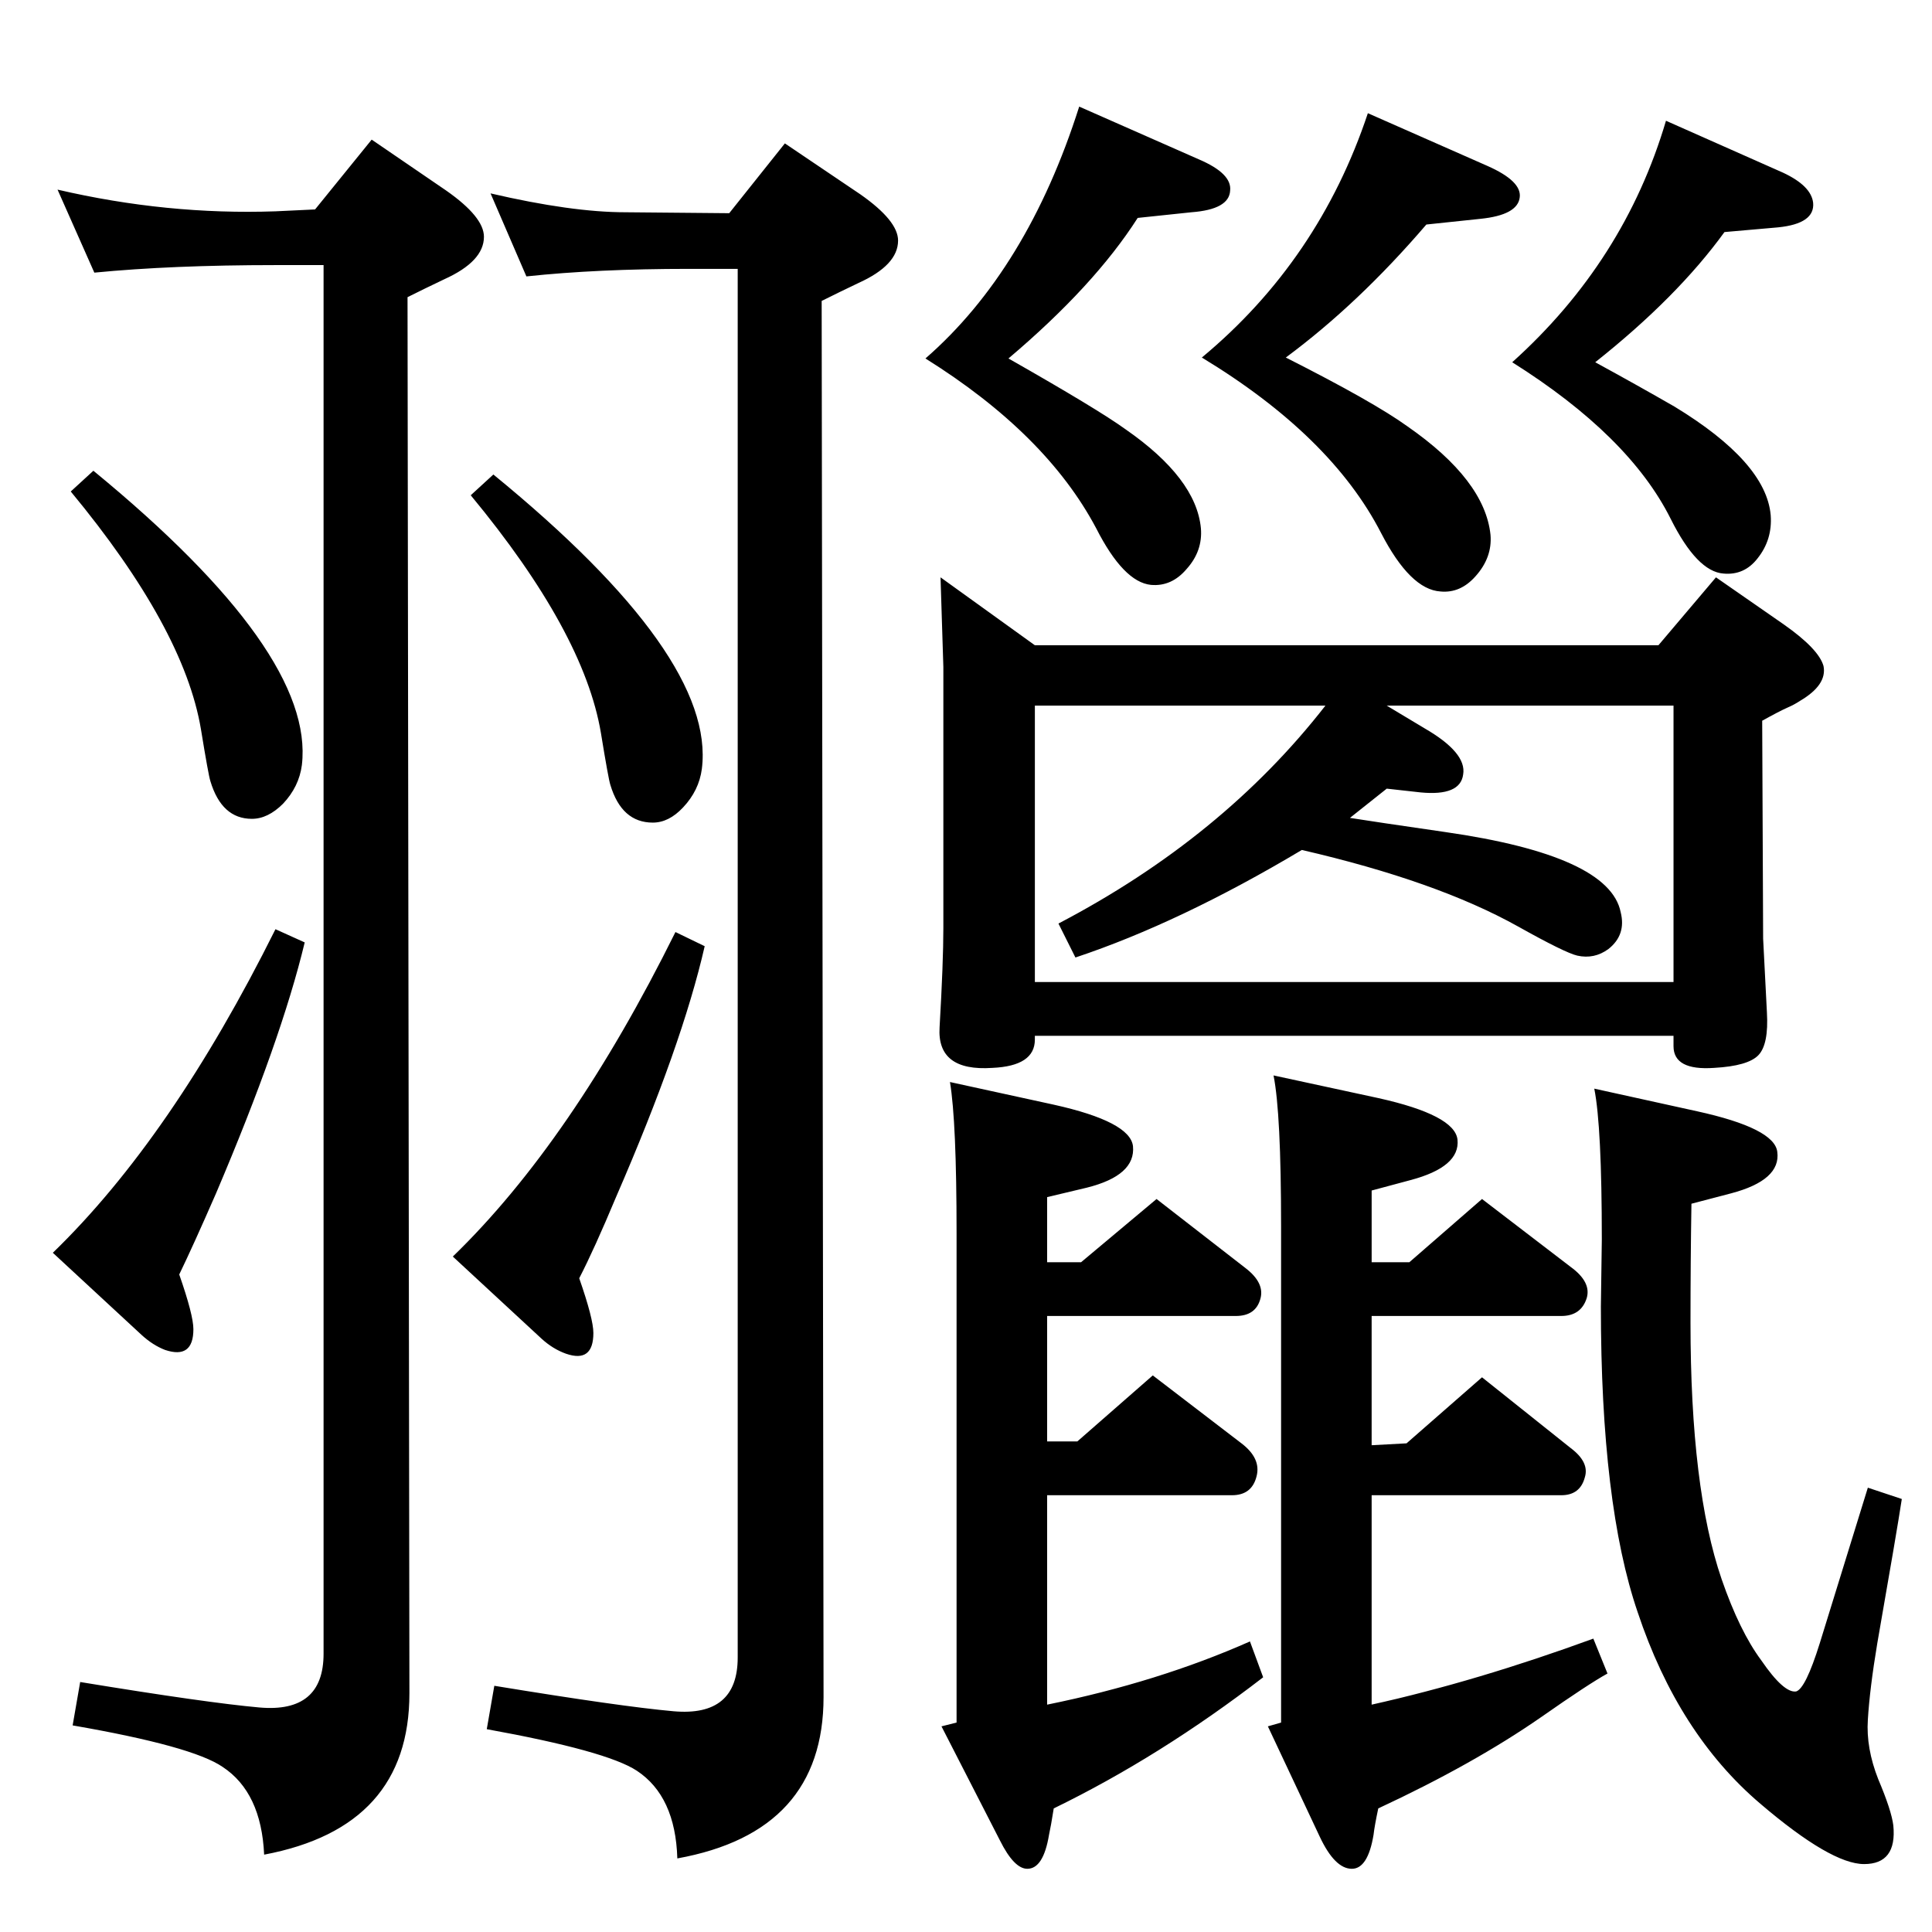 <?xml version="1.0" standalone="no"?>
<!DOCTYPE svg PUBLIC "-//W3C//DTD SVG 1.1//EN" "http://www.w3.org/Graphics/SVG/1.1/DTD/svg11.dtd" >
<svg xmlns="http://www.w3.org/2000/svg" xmlns:xlink="http://www.w3.org/1999/xlink" version="1.1" viewBox="0 0 2048 2048">
  <g transform="matrix(1 0 0 -1 0 2048)">
   <path fill="currentColor"
d="M99 1549q235 -193 221 -312q-3 -23 -20 -41q-16 -16 -33 -16q-32 0 -44 40q-2 6 -10 55q-18 107 -138 252zM292 1063l31 -14q-25 -104 -94 -266q-24 -55 -39 -86q15 -43 15 -58q0 -32 -30 -22q-13 5 -25 16l-94 87q126 122 236 343zM280 82q-3 66 -44 93q-32 22 -159 44
l8 46q134 -22 190 -27q68 -6 68 57v1472h-51q-110 0 -192 -8l-39 88q116 -27 231 -23l42 2l60 74l79 -54q40 -28 40 -49q0 -26 -42 -45q-21 -10 -39 -19l2 -1480q0 -142 -154 -171zM1110 710h36l80 67l94 -73q21 -16 16 -33q-5 -18 -26 -18h-200v-133h32l80 70l94 -72
q21 -16 16 -35q-5 -20 -26 -20h-196v-222q118 24 215 67l14 -38q-109 -84 -222 -139q-3 -19 -5 -28q-6 -36 -23 -36q-14 0 -29 30l-62 121l16 4v519q0 118 -7 160l110 -24q81 -18 84 -44q3 -31 -49 -44l-42 -10v-69zM1454 710h40l77 67l94 -72q22 -16 17 -33q-6 -19 -27 -19
h-201v-137l37 2l80 70l94 -75q20 -15 15 -31q-5 -19 -25 -19h-201v-222q112 25 235 70l15 -37q-20 -11 -70 -46q-72 -50 -173 -97q-4 -19 -5 -28q-6 -36 -23 -36q-18 0 -34 34l-55 117l14 4v526q0 120 -8 160l111 -24q81 -18 84 -44q3 -29 -50 -43l-41 -11v-76zM1690 894
l109 -24q82 -18 85 -43q4 -30 -49 -44l-42 -11q-1 -61 -1 -126q0 -176 33 -272q19 -55 42 -86q24 -35 37 -33q10 3 25 51l51 165l36 -12q-5 -33 -26 -153q-8 -48 -10 -81q-2 -30 11 -63q14 -33 16 -49q4 -41 -31 -41t-110 64q-87 74 -130 203q-39 114 -39 324l1 71
q0 120 -8 160zM1144 1935l127 -56q35 -15 33 -33q-1 -20 -41 -23l-57 -6q-46 -72 -137 -149q95 -54 124 -75q75 -52 80 -105q2 -24 -15 -43q-16 -19 -38 -17q-29 3 -58 60q-53 100 -181 180q108 94 163 267zM1450 1928l127 -56q36 -16 34 -33q-2 -19 -42 -23l-57 -6
q-72 -84 -149 -141q93 -47 129 -73q82 -57 88 -115q2 -24 -16 -44q-16 -18 -37 -16q-32 2 -63 62q-53 103 -190 186q124 103 176 259zM1766 1920l124 -55q30 -14 32 -32q2 -22 -37 -26l-57 -5q-50 -69 -137 -138q44 -24 84 -47q97 -59 102 -115q2 -26 -14 -46
q-14 -18 -36 -16q-28 2 -56 58q-44 88 -168 166q119 107 163 256zM997 1436l100 -72h661l61 72l72 -50q37 -26 42 -44q4 -20 -25 -37q-6 -4 -13 -7q-9 -4 -27 -14l1 -231q0 -1 4 -78q2 -34 -9 -45.5t-47 -13.5q-43 -3 -43 23v11h-677v-4q0 -28 -45 -30q-59 -4 -56 43
q4 69 4 105v277zM1380 1147q-129 -77 -240 -114l-18 36q174 91 283 231h-308v-293h677v293h-304l40 -24q45 -26 41 -49q-3 -23 -45 -19l-36 4l-39 -31q25 -4 101 -15q174 -25 186 -85q6 -24 -13 -39q-15 -11 -33 -7q-13 3 -63 31q-86 48 -229 81zM523 1545
q236 -193 221 -312q-3 -23 -20 -41q-15 -16 -32 -16q-33 0 -45 40q-2 6 -10 55q-18 107 -138 252zM716 1060l31 -15q-24 -105 -94 -266q-23 -55 -39 -86q15 -43 15 -58q0 -32 -29 -22q-14 5 -26 16l-94 87q126 122 236 344zM718 78q-2 66 -43 93q-32 21 -159 44l8 46
q134 -22 190 -27q68 -6 68 57v1472h-52q-97 0 -172 -8l-38 88q86 -20 143 -20l110 -1l59 74l80 -54q40 -28 40 -49q0 -26 -42 -45q-21 -10 -39 -19l2 -1480q0 -143 -155 -171z" />
  </g>

</svg>
